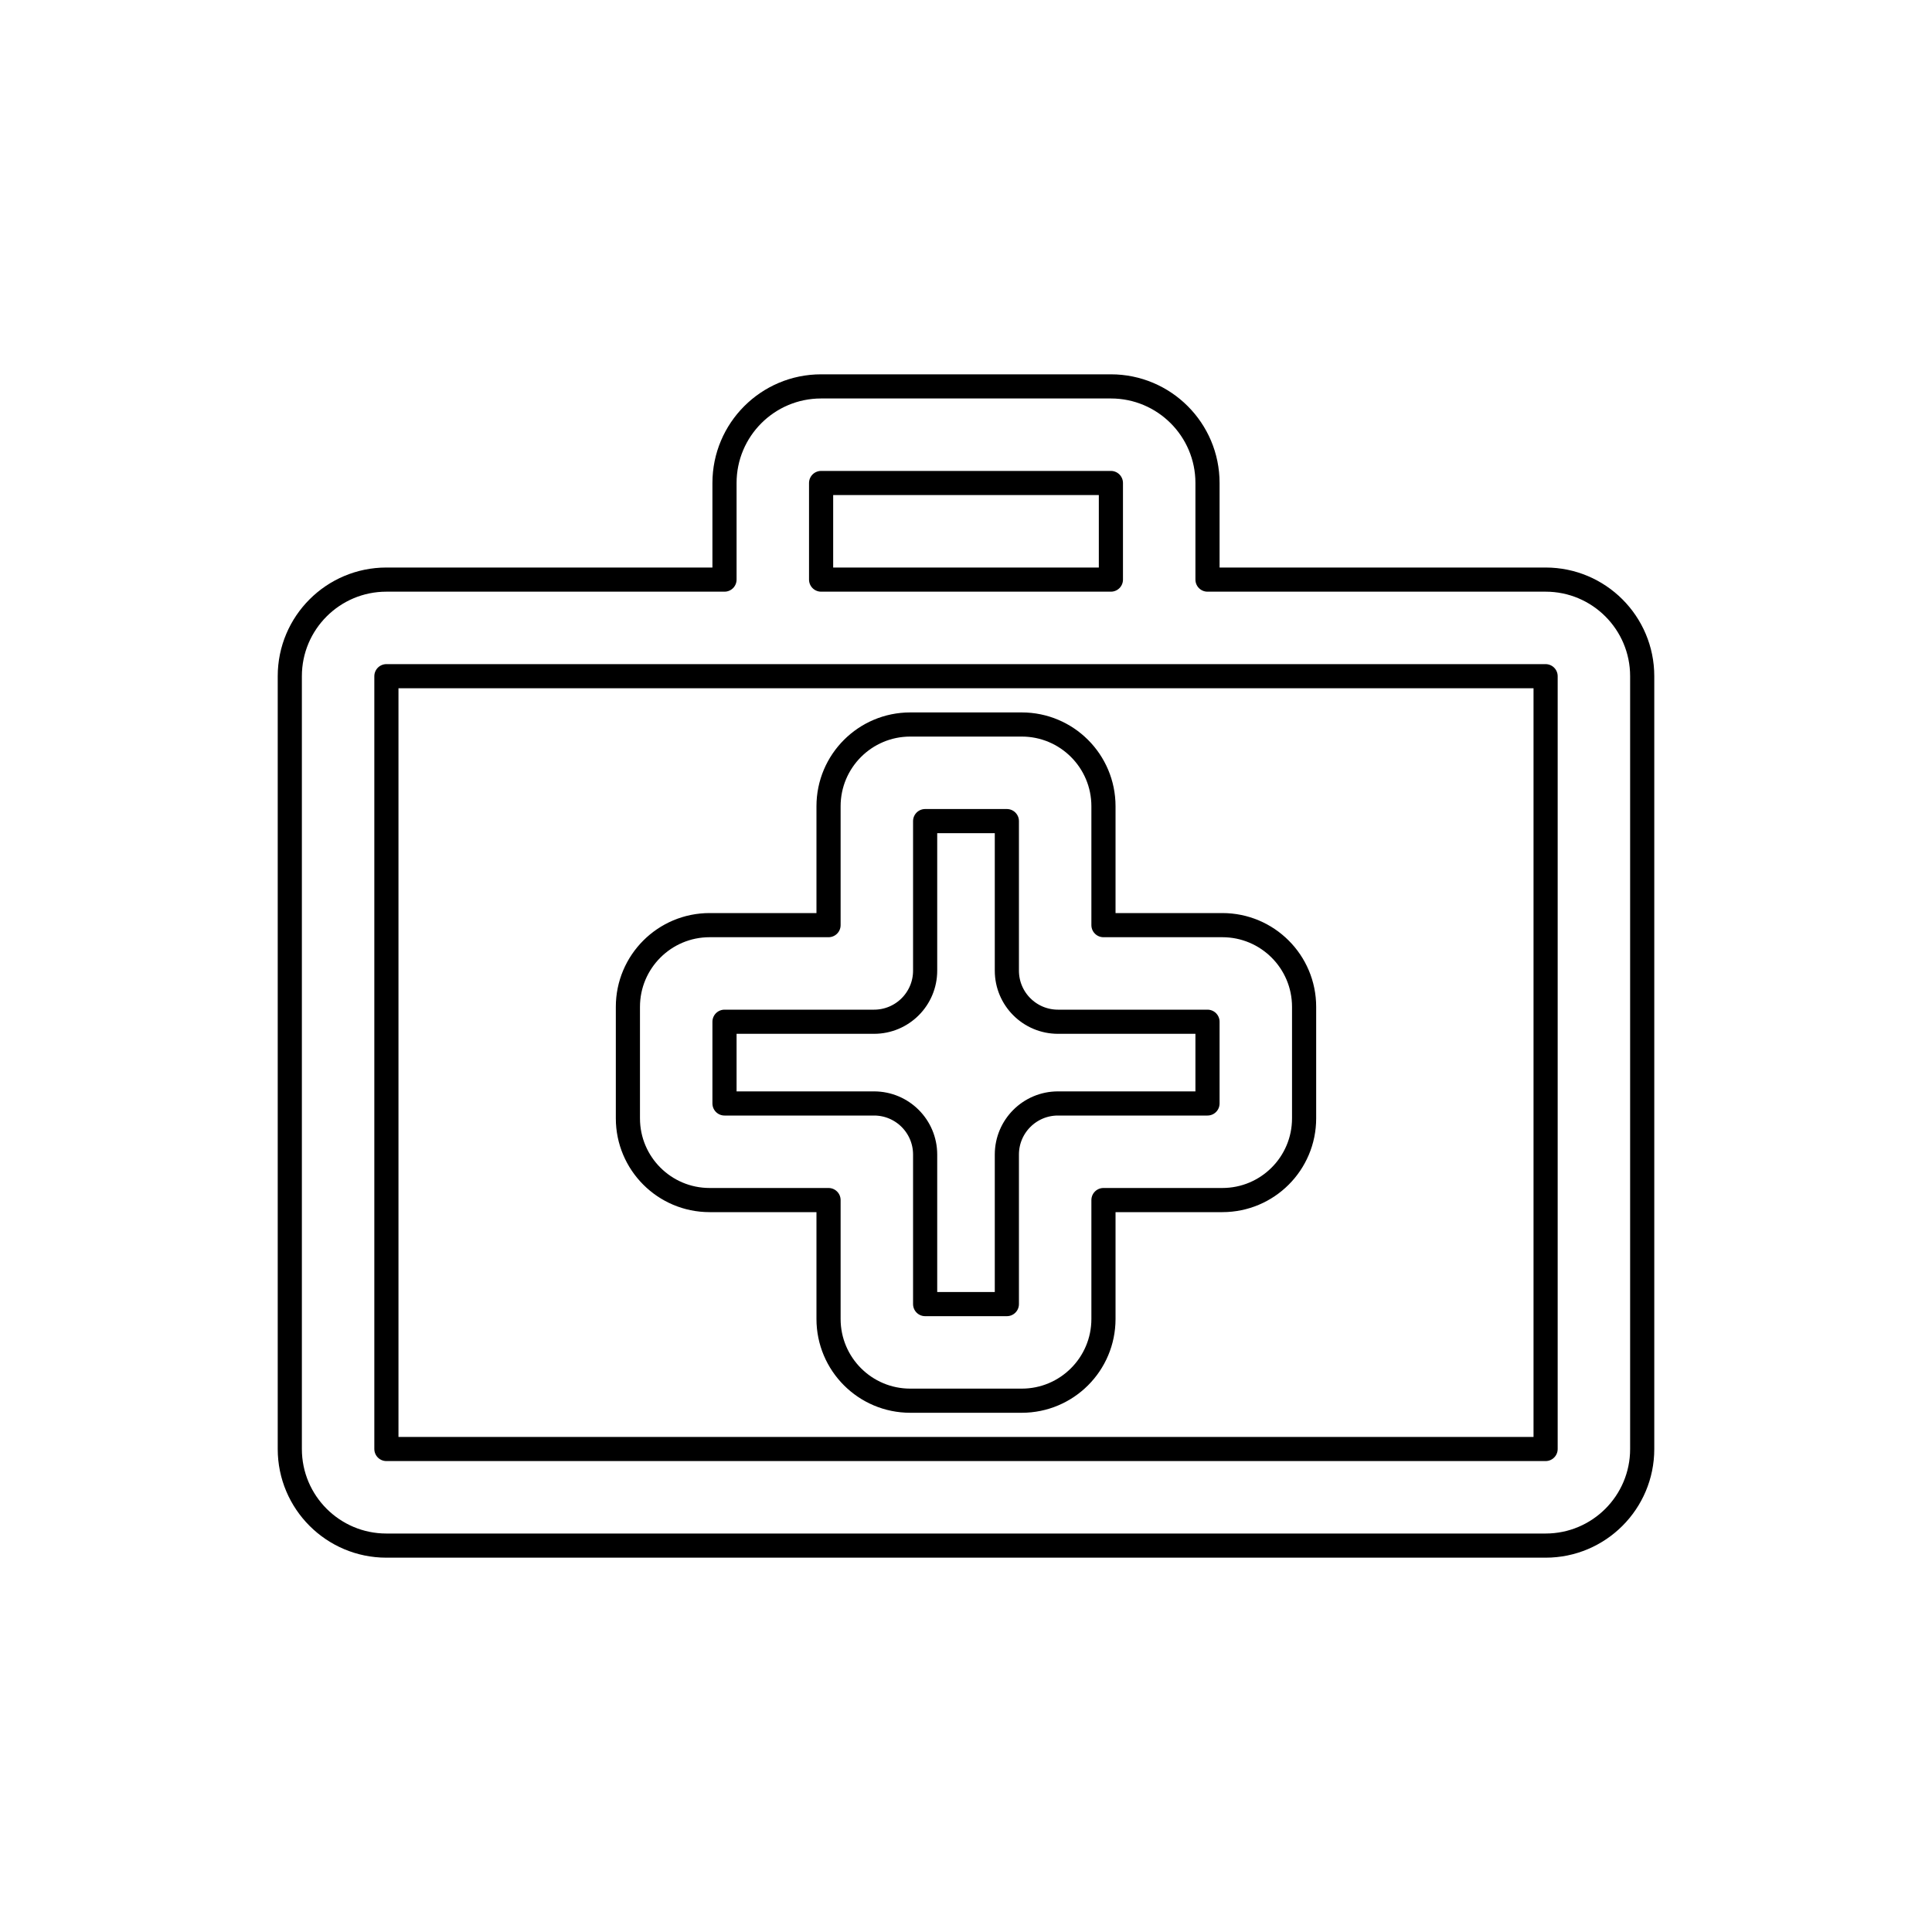 <svg width="80" height="80" viewBox="0 0 80 80" fill="none" xmlns="http://www.w3.org/2000/svg">
  <path fill-rule="evenodd" clip-rule="evenodd" d="M37.692 30C35.823 30 34.308 31.515 34.308 33.385L34.308 38.308H29.384C27.515 38.308 26 39.823 26 41.692V46.308C26 48.177 27.515 49.692 29.384 49.692H34.308L34.308 54.615C34.308 56.485 35.823 58 37.692 58H42.308C44.177 58 45.692 56.485 45.692 54.615V49.692H50.615C52.485 49.692 54 48.177 54 46.308V41.692C54 39.823 52.485 38.308 50.615 38.308L45.692 38.308L45.692 33.385C45.692 31.515 44.177 30 42.308 30L37.692 30ZM38.308 34L41.692 34L41.692 40.192C41.692 41.361 42.639 42.308 43.808 42.308H50V45.692H43.808C42.639 45.692 41.692 46.639 41.692 47.808V54H38.308L38.308 47.808C38.308 46.639 37.361 45.692 36.192 45.692H30V42.308H36.192C37.361 42.308 38.308 41.361 38.308 40.192L38.308 34Z" stroke="currentColor" stroke-linecap="round" stroke-linejoin="round" />
  <path fill-rule="evenodd" clip-rule="evenodd" d="M30 20C30 17.791 31.791 16 34 16H46C48.209 16 50 17.791 50 20V24H64C66.209 24 68 25.791 68 28V60C68 62.209 66.209 64 64 64H16C13.791 64 12 62.209 12 60V28C12 25.791 13.791 24 16 24H30V20ZM46 20V24H34V20H46ZM64 28L16 28V60H64V28Z" stroke="currentColor" stroke-linecap="round" stroke-linejoin="round" />
</svg>